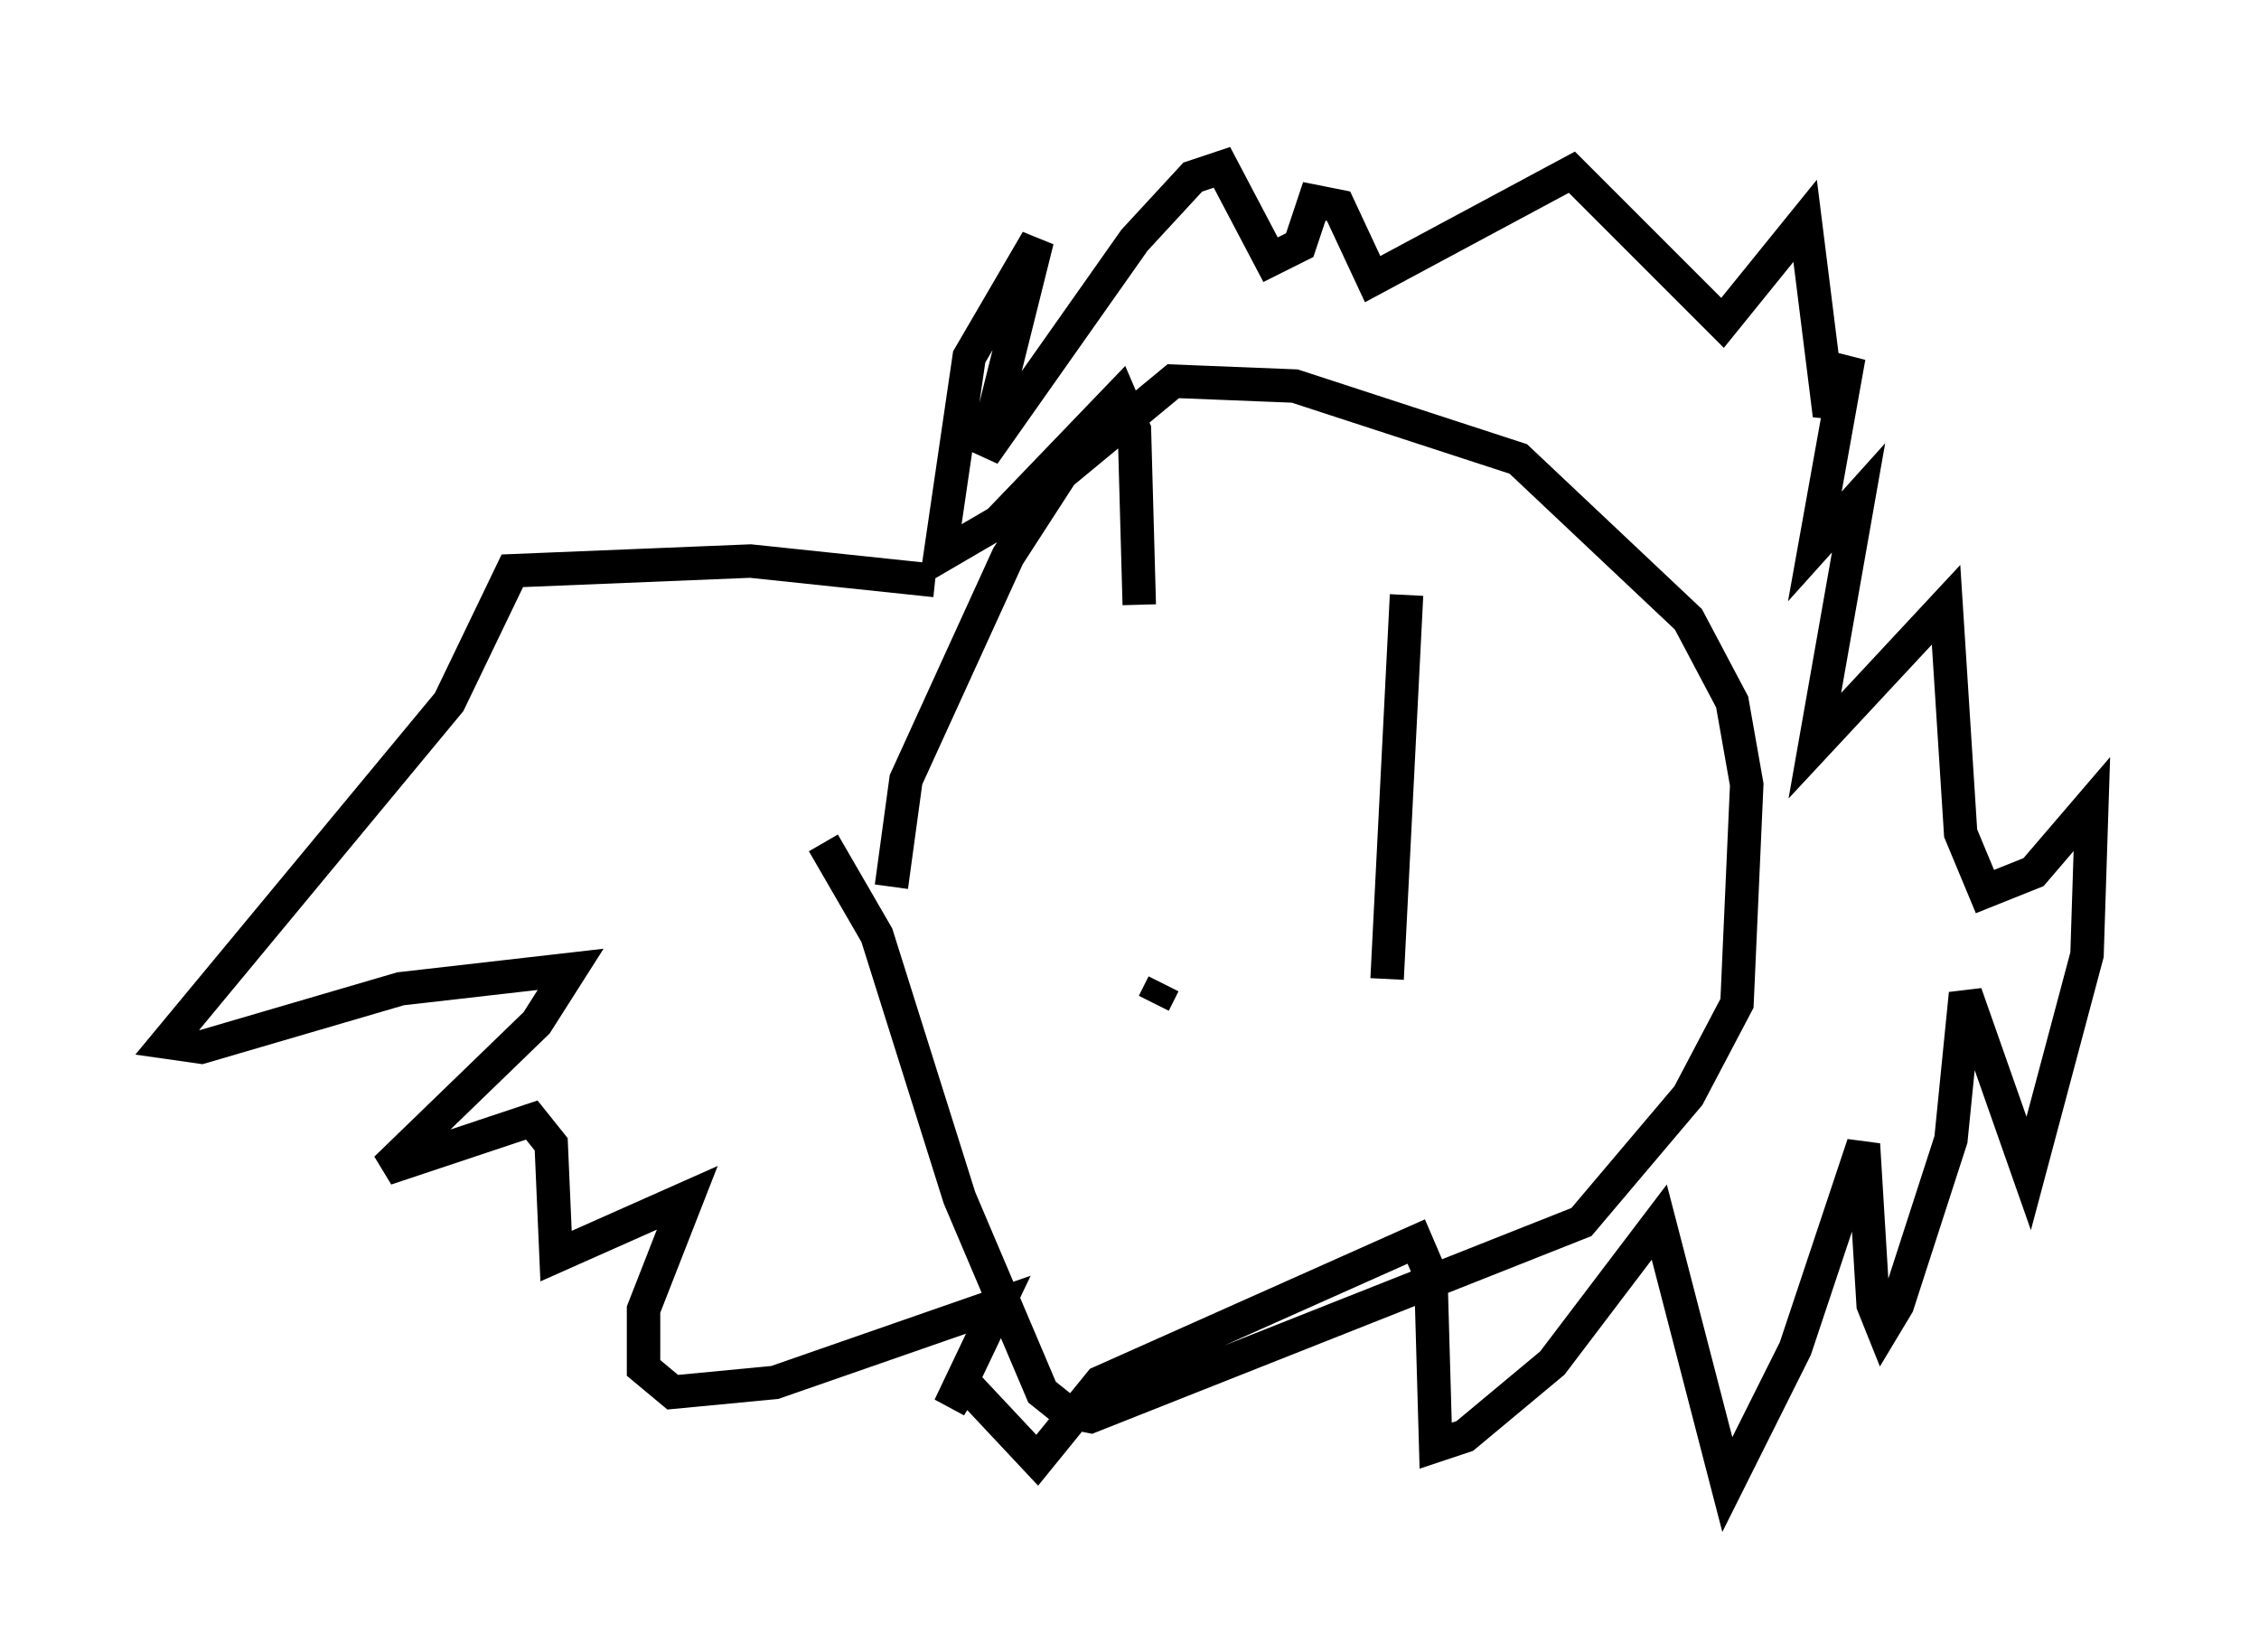 <?xml version="1.0" encoding="utf-8" ?>
<svg baseProfile="full" height="49.363" version="1.1" width="67.519" xmlns="http://www.w3.org/2000/svg" xmlns:ev="http://www.w3.org/2001/xml-events" xmlns:xlink="http://www.w3.org/1999/xlink"><defs /><rect fill="white" height="49.363" width="67.519" x="0" y="0" /><path d="M34.486, 21.413 m0.0, 8.57 l0.291, -0.581 m7.263, -11.62 l-0.581, 11.475 m-16.849, -4.067 l1.598, 2.76 2.469, 7.844 l2.469, 5.81 0.726, 0.581 l0.726, 0.145 14.67, -5.81 l3.196, -3.777 1.453, -2.76 l0.291, -6.536 -0.436, -2.469 l-1.307, -2.469 -5.084, -4.793 l-6.682, -2.179 -3.631, -0.145 l-3.341, 2.76 -1.598, 2.469 l-3.05, 6.682 -0.436, 3.196 m1.307, -9.151 l-5.52, -0.581 -7.117, 0.291 l-1.888, 3.922 -8.425, 10.168 l1.017, 0.145 5.955, -1.743 l5.084, -0.581 -1.017, 1.598 l-4.503, 4.358 4.358, -1.453 l0.581, 0.726 0.145, 3.341 l3.922, -1.743 -1.307, 3.341 l0.0, 1.743 0.872, 0.726 l3.05, -0.291 6.682, -2.324 l-1.453, 3.05 0.436, -0.726 l2.179, 2.324 1.888, -2.324 l9.441, -4.212 0.436, 1.017 l0.145, 5.084 0.872, -0.291 l2.615, -2.179 3.196, -4.212 l2.034, 7.844 2.034, -4.067 l2.034, -6.101 0.291, 4.793 l0.291, 0.726 0.436, -0.726 l1.598, -4.939 0.436, -4.358 l1.888, 5.374 1.743, -6.536 l0.145, -4.503 -1.743, 2.034 l-1.453, 0.581 -0.726, -1.743 l-0.436, -6.827 -3.922, 4.212 l1.307, -7.408 -1.307, 1.453 l1.017, -5.665 -0.581, 1.743 l-0.726, -5.81 -2.469, 3.05 l-4.503, -4.503 -5.955, 3.196 l-1.017, -2.179 -0.726, -0.145 l-0.436, 1.307 -0.872, 0.436 l-1.453, -2.76 -0.872, 0.291 l-1.743, 1.888 -4.503, 6.391 l1.598, -6.391 -2.034, 3.486 l-0.872, 5.955 1.743, -1.017 l3.631, -3.777 0.436, 1.017 l0.145, 5.229 " fill="none" stroke="black" stroke-width="1" /></svg>